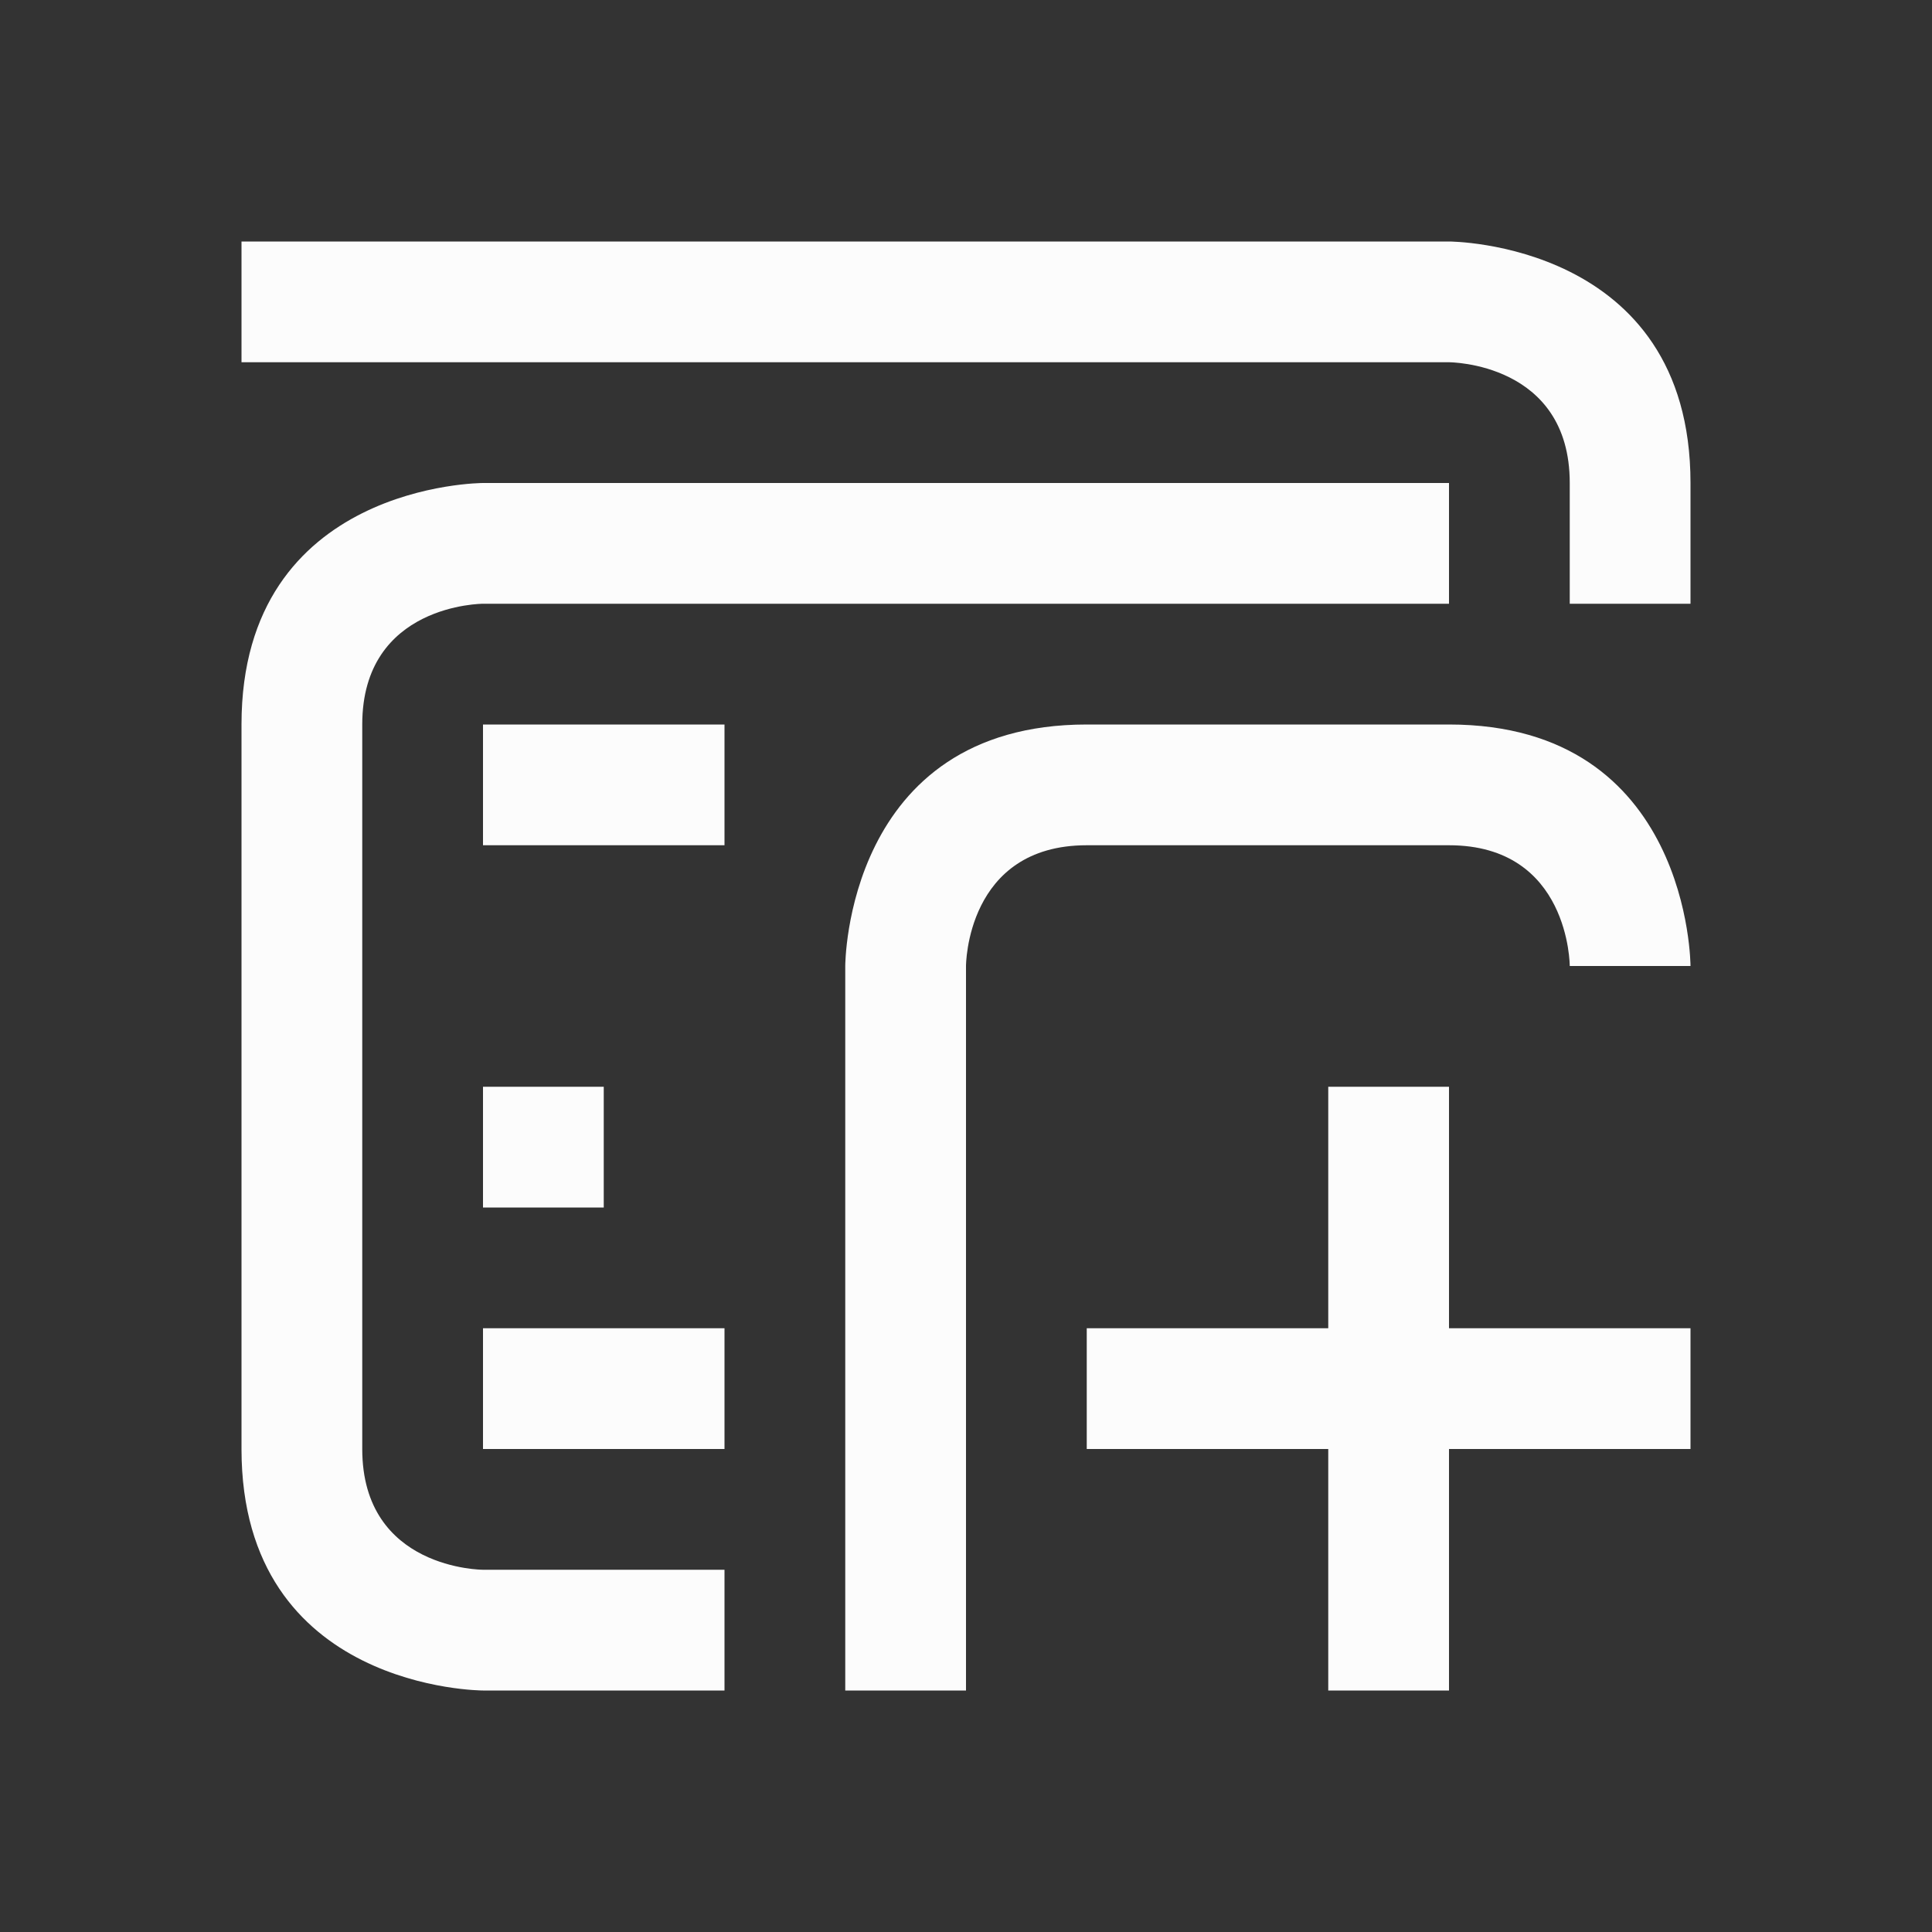 <svg version="1.1" viewBox="0 0 16 16" xmlns="http://www.w3.org/2000/svg"><rect x="0" y="0" width="16" height="16" fill="#333333" stroke="none"/><style type="text/css" id="current-color-scheme">.ColorScheme-Text { color: #fcfcfc; }</style>
    <path d="m 2,2 v 1 h 10 c 0,0 1,0 1,1 0,1 0,1 0,1 h 1 c 0,0 0,1 0,-1 0,-2 -2,-2 -2,-2 z m 0,4 c 0,1.511 0,4.235 0,6 0,2 2,2 2,2 H 6 V 13 H 4 C 4,13 3,13 3,12 3,11 3,7 3,6 3,5 4,5 4,5 h 8 V 4 H 4 C 4,4 2,4 2,6 Z M 4,6 V 7 H 6 V 6 Z m 3,2 v 6 H 8 V 8 c 0,0 0,-1 1,-1 1,0 2,0 3,0 1,0 1,1 1,1 h 1 C 14,8 14,6 12,6 10,6 11,6 9,6 7,6 7,8 7,8 Z M 4,9 v 1 H 5 V 9 Z m 7,0 v 2 H 9 v 1 h 2 v 2 h 1 v -2 h 2 V 11 H 12 V 9 Z m -7,2 v 1 h 2 v -1 z" fill="currentColor" class="ColorScheme-Text"/>
</svg>
